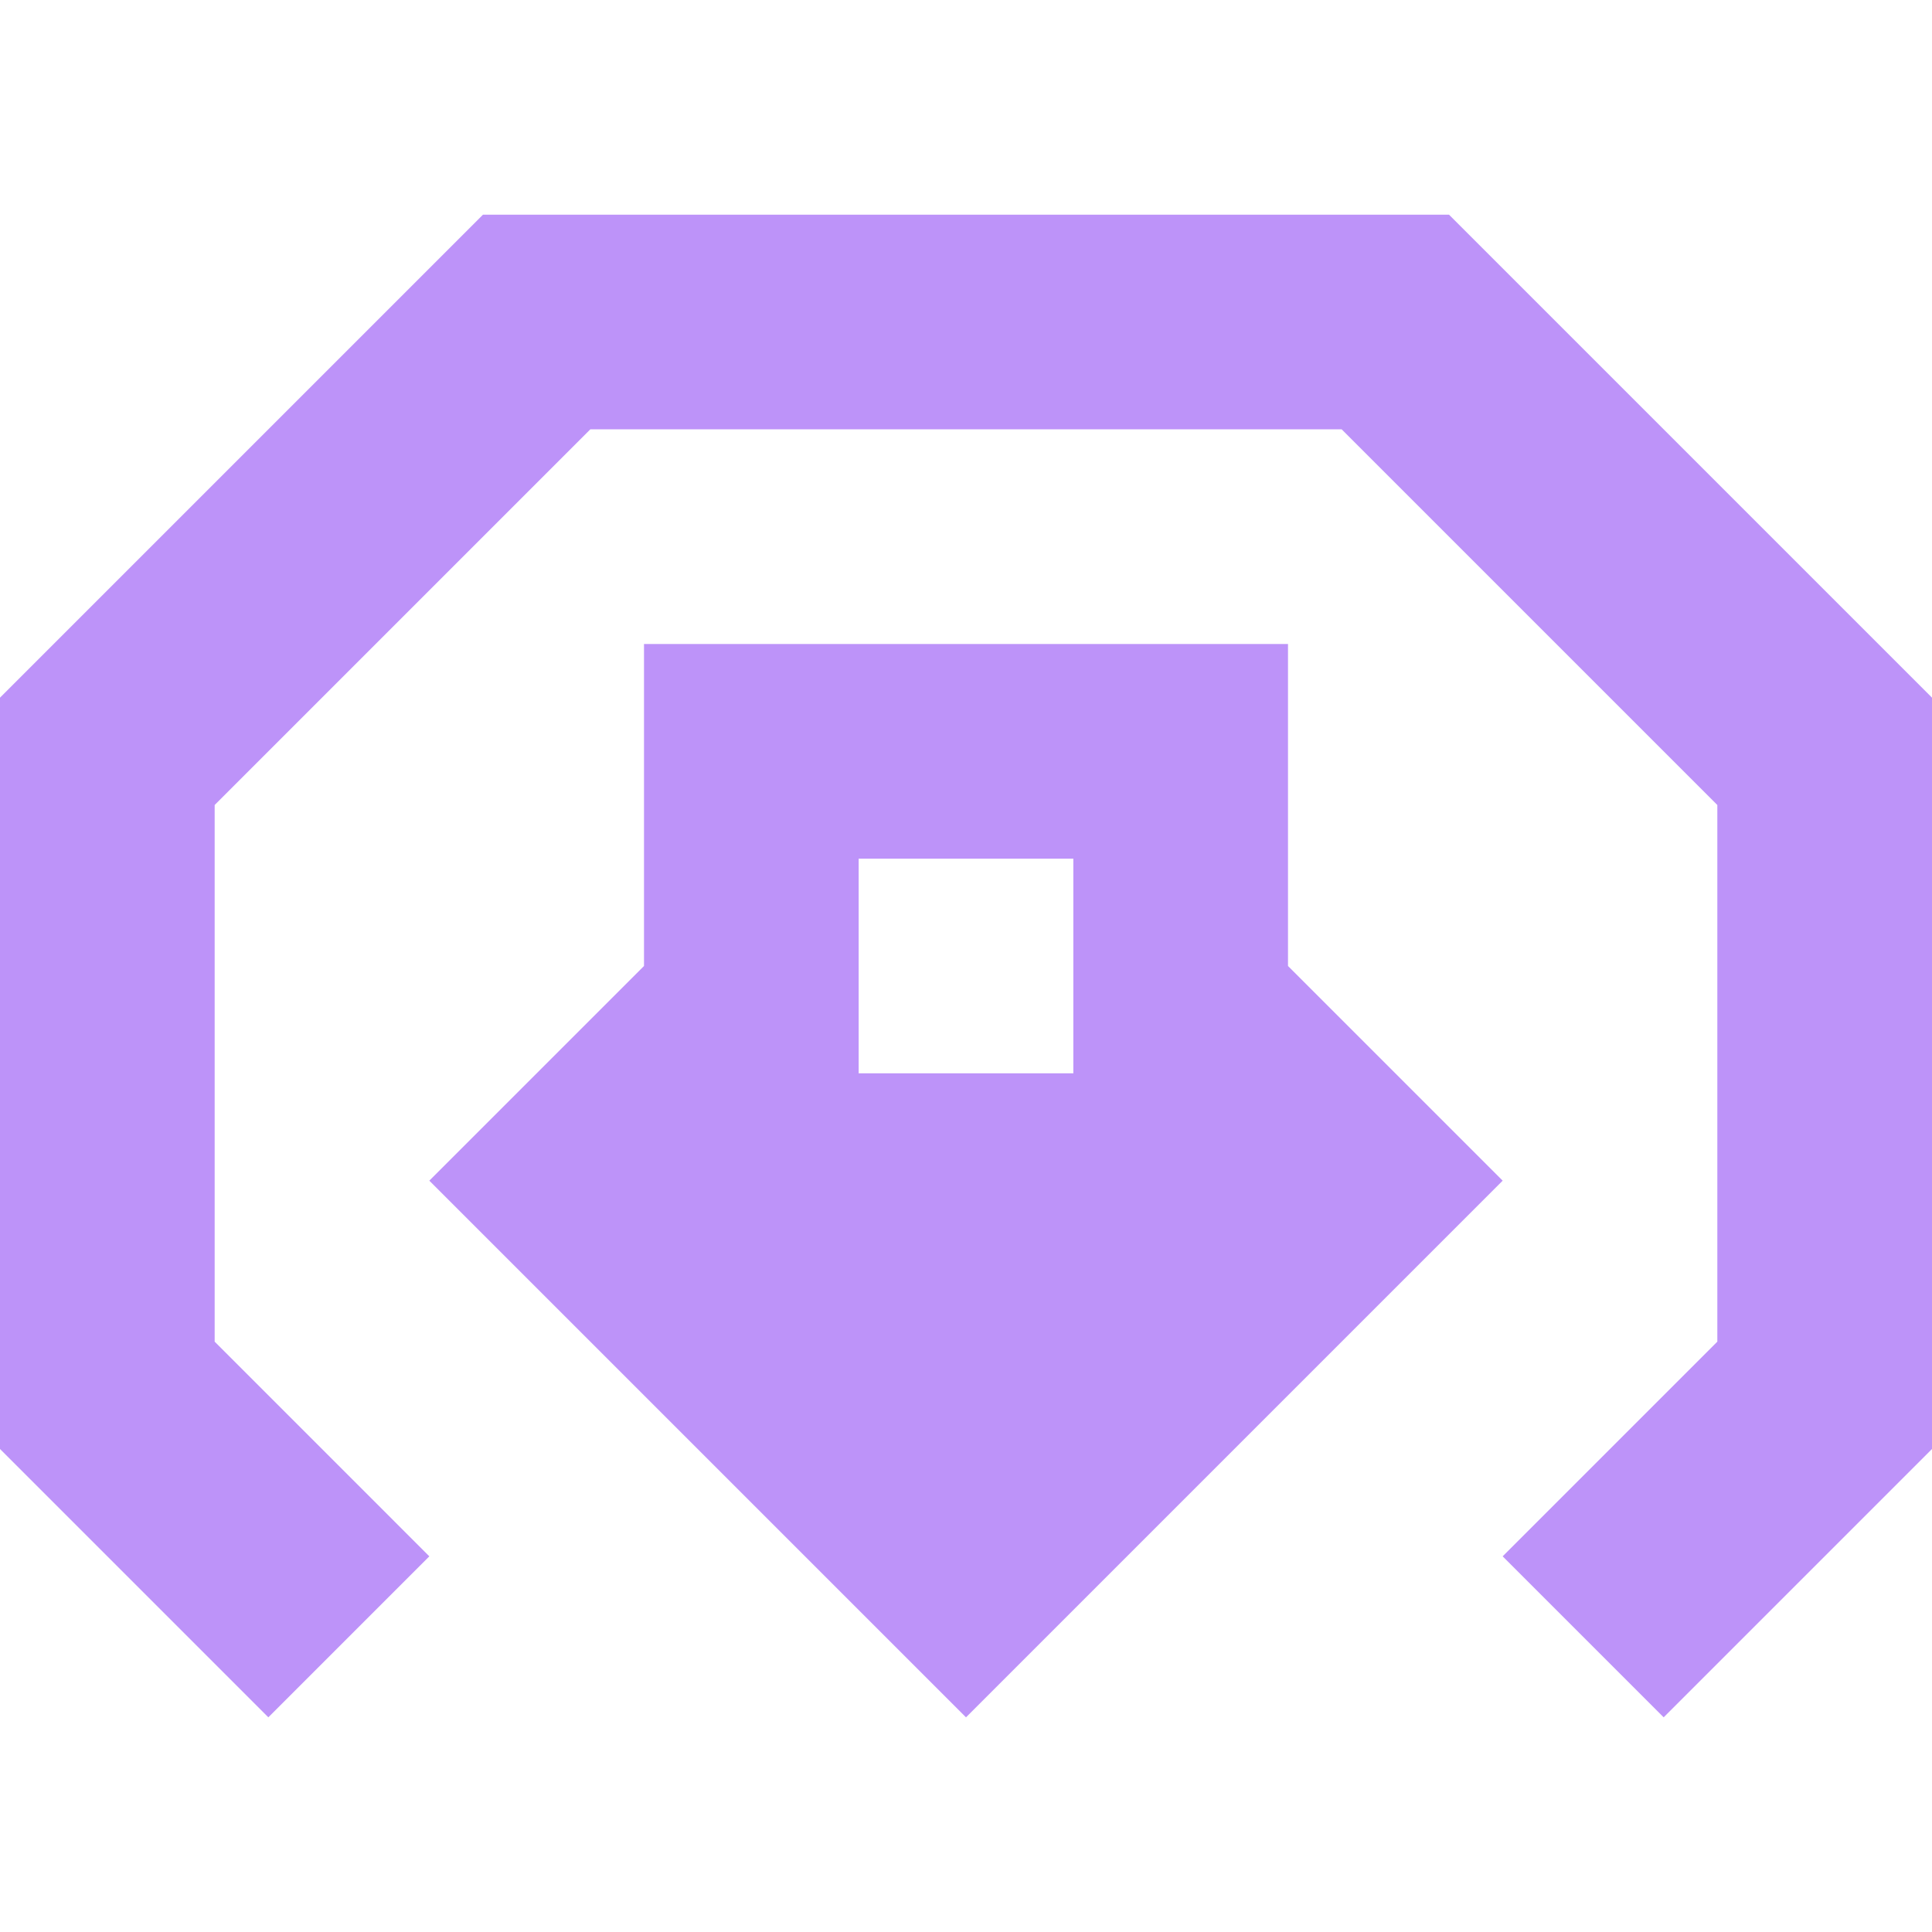 <svg xmlns="http://www.w3.org/2000/svg" xmlns:svg="http://www.w3.org/2000/svg" id="svg2" width="36" height="36" version="1.1" xml:space="preserve"><path id="path3" style="fill:#bd93f9;stroke:none;stroke-width:1px;stroke-linecap:butt;stroke-linejoin:miter;stroke-opacity:1" d="M 9,4 0,13 V 27 L 5,32 8,29 4,25 V 15 l 7,-7 h 14 l 7,7 v 10 l -4,4 3,3 5,-5 V 13 L 27,4 Z"/><path id="path1" style="fill:#bd93f9;stroke:none;stroke-width:1px;stroke-linecap:butt;stroke-linejoin:miter;stroke-opacity:1" d="m 12,12 v 6 L 8,22 18,32 28,22 24,18 v -6 h -6 z m 4,4 h 4 v 4 h -4 z"/></svg>